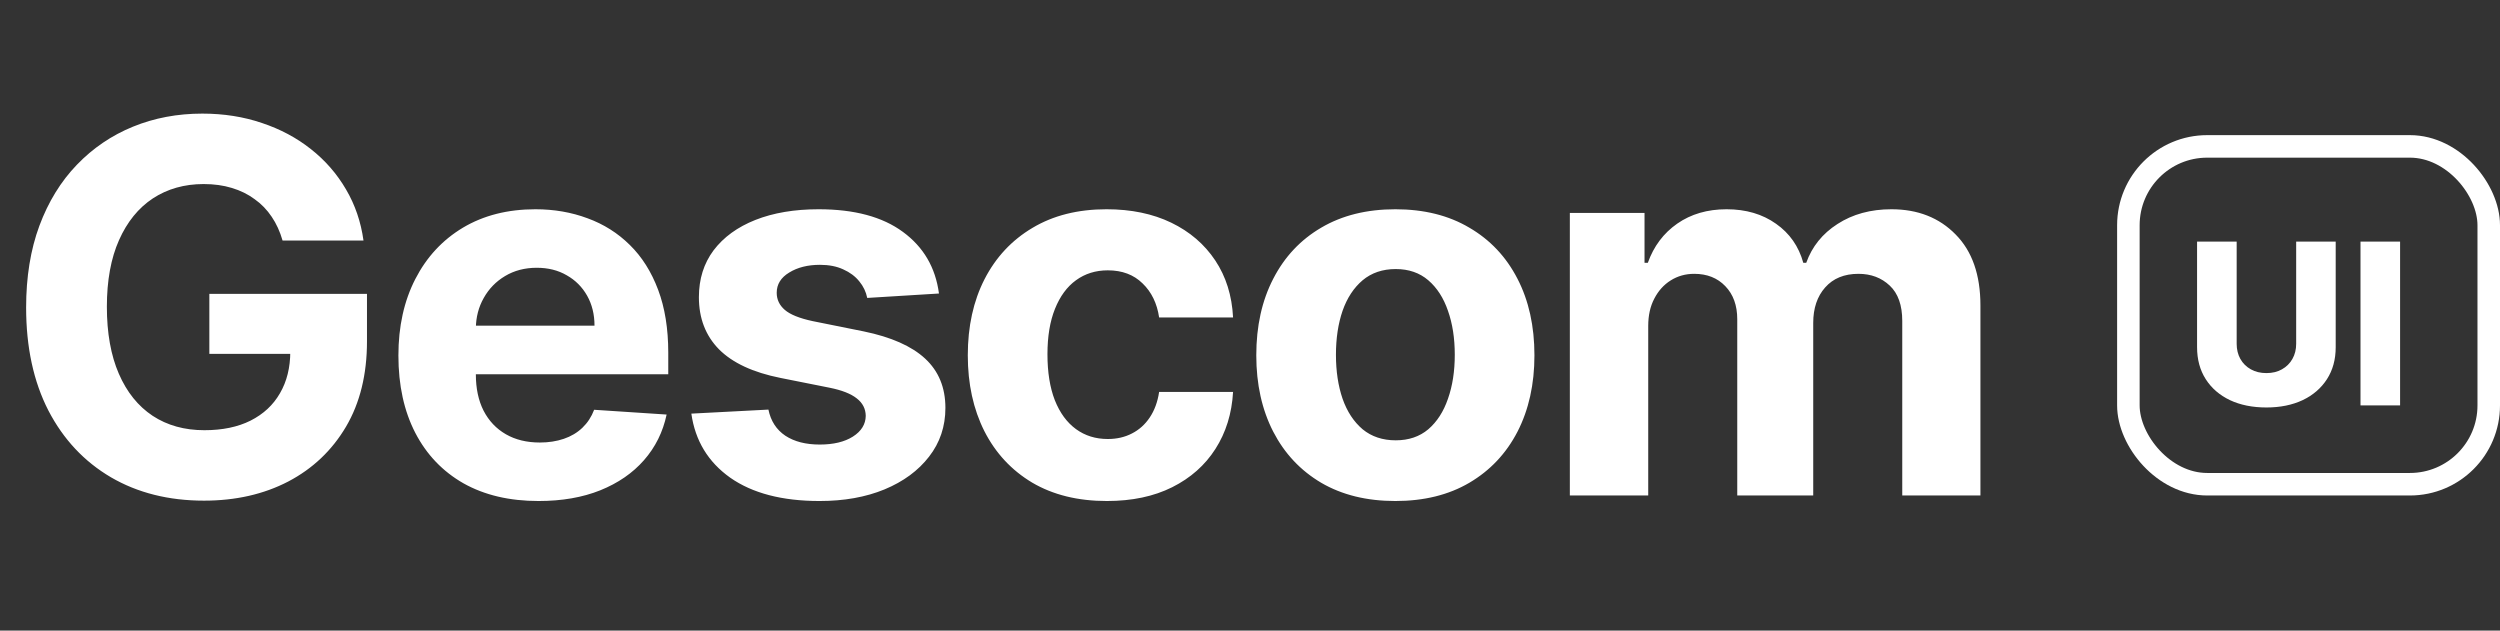 <svg width="111" height="28" viewBox="0 0 111 28" fill="none" xmlns="http://www.w3.org/2000/svg">
<rect x="0" y="0" width="111" height="28" fill="#333333" stroke="none"/>
<path d="M12.546 10.68C12.431 10.282 12.271 9.931 12.064 9.626C11.857 9.316 11.604 9.054 11.304 8.842C11.01 8.624 10.672 8.458 10.291 8.344C9.915 8.229 9.499 8.172 9.042 8.172C8.187 8.172 7.435 8.385 6.787 8.809C6.145 9.234 5.644 9.852 5.284 10.663C4.925 11.469 4.745 12.455 4.745 13.62C4.745 14.785 4.922 15.776 5.276 16.593C5.63 17.41 6.131 18.033 6.779 18.463C7.427 18.888 8.192 19.101 9.074 19.101C9.875 19.101 10.558 18.959 11.124 18.676C11.696 18.387 12.132 17.982 12.431 17.459C12.736 16.936 12.889 16.318 12.889 15.605L13.607 15.711H9.295V13.048H16.294V15.155C16.294 16.626 15.984 17.889 15.363 18.945C14.742 19.996 13.888 20.808 12.799 21.379C11.71 21.945 10.463 22.229 9.058 22.229C7.49 22.229 6.112 21.883 4.925 21.191C3.738 20.494 2.812 19.506 2.148 18.227C1.489 16.942 1.16 15.417 1.16 13.653C1.16 12.297 1.356 11.088 1.748 10.026C2.145 8.959 2.701 8.055 3.414 7.315C4.127 6.574 4.958 6.011 5.905 5.624C6.853 5.237 7.879 5.044 8.984 5.044C9.932 5.044 10.814 5.183 11.631 5.461C12.447 5.733 13.172 6.119 13.803 6.62C14.44 7.121 14.96 7.718 15.363 8.409C15.766 9.095 16.025 9.852 16.139 10.68H12.546ZM23.913 22.245C22.622 22.245 21.512 21.984 20.581 21.461C19.655 20.933 18.942 20.187 18.441 19.223C17.94 18.254 17.689 17.108 17.689 15.784C17.689 14.494 17.94 13.361 18.441 12.387C18.942 11.412 19.647 10.652 20.556 10.108C21.471 9.563 22.544 9.291 23.774 9.291C24.602 9.291 25.372 9.425 26.085 9.691C26.804 9.953 27.43 10.348 27.964 10.876C28.503 11.404 28.922 12.068 29.222 12.869C29.521 13.664 29.671 14.595 29.671 15.662V16.617H19.078V14.461H26.396C26.396 13.96 26.287 13.517 26.069 13.13C25.851 12.743 25.549 12.441 25.163 12.223C24.781 12 24.338 11.889 23.831 11.889C23.303 11.889 22.835 12.011 22.426 12.256C22.023 12.496 21.708 12.82 21.479 13.228C21.25 13.631 21.133 14.08 21.128 14.576V16.626C21.128 17.246 21.242 17.783 21.471 18.235C21.705 18.687 22.034 19.035 22.459 19.28C22.884 19.525 23.387 19.648 23.97 19.648C24.357 19.648 24.711 19.593 25.032 19.484C25.353 19.375 25.628 19.212 25.857 18.994C26.085 18.776 26.26 18.51 26.38 18.194L29.598 18.406C29.434 19.18 29.099 19.855 28.593 20.432C28.092 21.004 27.444 21.45 26.649 21.771C25.86 22.087 24.948 22.245 23.913 22.245ZM41.69 13.032L38.505 13.228C38.45 12.956 38.333 12.711 38.153 12.493C37.974 12.27 37.737 12.093 37.443 11.962C37.154 11.826 36.808 11.758 36.405 11.758C35.866 11.758 35.412 11.872 35.041 12.101C34.671 12.324 34.486 12.624 34.486 12.999C34.486 13.299 34.606 13.552 34.845 13.759C35.085 13.966 35.496 14.132 36.079 14.257L38.349 14.714C39.569 14.965 40.478 15.368 41.077 15.923C41.676 16.479 41.976 17.208 41.976 18.112C41.976 18.934 41.733 19.656 41.249 20.277C40.77 20.897 40.111 21.382 39.272 21.73C38.439 22.073 37.478 22.245 36.389 22.245C34.728 22.245 33.405 21.899 32.42 21.208C31.439 20.511 30.865 19.563 30.696 18.365L34.118 18.186C34.222 18.692 34.472 19.079 34.87 19.346C35.267 19.607 35.776 19.738 36.397 19.738C37.007 19.738 37.497 19.62 37.867 19.386C38.243 19.147 38.434 18.839 38.439 18.463C38.434 18.148 38.3 17.889 38.039 17.688C37.778 17.481 37.375 17.323 36.83 17.214L34.658 16.781C33.432 16.536 32.52 16.111 31.921 15.507C31.328 14.902 31.031 14.132 31.031 13.195C31.031 12.389 31.249 11.695 31.684 11.113C32.126 10.53 32.744 10.081 33.539 9.765C34.339 9.449 35.276 9.291 36.348 9.291C37.933 9.291 39.18 9.626 40.089 10.296C41.004 10.966 41.537 11.878 41.69 13.032ZM49.145 22.245C47.86 22.245 46.755 21.973 45.829 21.428C44.909 20.878 44.201 20.116 43.705 19.141C43.215 18.167 42.97 17.045 42.97 15.776C42.97 14.491 43.218 13.364 43.714 12.395C44.215 11.42 44.925 10.661 45.845 10.116C46.766 9.566 47.86 9.291 49.129 9.291C50.223 9.291 51.181 9.49 52.004 9.887C52.826 10.285 53.477 10.843 53.956 11.562C54.435 12.28 54.699 13.124 54.748 14.094H51.465C51.372 13.468 51.127 12.964 50.73 12.583C50.337 12.196 49.823 12.003 49.186 12.003C48.647 12.003 48.176 12.15 47.773 12.444C47.375 12.732 47.065 13.155 46.842 13.71C46.618 14.265 46.507 14.938 46.507 15.727C46.507 16.528 46.616 17.208 46.834 17.769C47.057 18.33 47.37 18.758 47.773 19.052C48.176 19.346 48.647 19.492 49.186 19.492C49.583 19.492 49.94 19.411 50.256 19.247C50.577 19.084 50.841 18.847 51.048 18.537C51.26 18.221 51.399 17.843 51.465 17.402H54.748C54.694 18.36 54.432 19.204 53.964 19.934C53.501 20.658 52.861 21.224 52.044 21.633C51.228 22.041 50.261 22.245 49.145 22.245ZM61.954 22.245C60.685 22.245 59.588 21.976 58.663 21.436C57.742 20.892 57.032 20.135 56.531 19.166C56.03 18.191 55.779 17.061 55.779 15.776C55.779 14.48 56.03 13.348 56.531 12.379C57.032 11.404 57.742 10.647 58.663 10.108C59.588 9.563 60.685 9.291 61.954 9.291C63.223 9.291 64.317 9.563 65.237 10.108C66.163 10.647 66.876 11.404 67.377 12.379C67.878 13.348 68.129 14.48 68.129 15.776C68.129 17.061 67.878 18.191 67.377 19.166C66.876 20.135 66.163 20.892 65.237 21.436C64.317 21.976 63.223 22.245 61.954 22.245ZM61.97 19.55C62.548 19.55 63.029 19.386 63.416 19.06C63.803 18.727 64.094 18.276 64.29 17.704C64.492 17.132 64.592 16.481 64.592 15.752C64.592 15.022 64.492 14.371 64.29 13.8C64.094 13.228 63.803 12.776 63.416 12.444C63.029 12.112 62.548 11.946 61.97 11.946C61.388 11.946 60.898 12.112 60.5 12.444C60.108 12.776 59.811 13.228 59.61 13.8C59.414 14.371 59.316 15.022 59.316 15.752C59.316 16.481 59.414 17.132 59.61 17.704C59.811 18.276 60.108 18.727 60.5 19.06C60.898 19.386 61.388 19.55 61.97 19.55ZM69.701 22V9.455H73.017V11.668H73.164C73.426 10.933 73.861 10.353 74.471 9.928C75.081 9.504 75.811 9.291 76.66 9.291C77.52 9.291 78.253 9.506 78.857 9.936C79.462 10.361 79.864 10.938 80.066 11.668H80.197C80.453 10.949 80.915 10.375 81.585 9.945C82.26 9.509 83.058 9.291 83.978 9.291C85.149 9.291 86.099 9.664 86.829 10.41C87.564 11.151 87.931 12.202 87.931 13.563V22H84.46V14.249C84.46 13.552 84.275 13.029 83.905 12.681C83.534 12.332 83.072 12.158 82.516 12.158C81.885 12.158 81.392 12.36 81.038 12.762C80.684 13.16 80.507 13.685 80.507 14.339V22H77.134V14.175C77.134 13.56 76.957 13.07 76.603 12.705C76.254 12.34 75.794 12.158 75.222 12.158C74.836 12.158 74.487 12.256 74.177 12.452C73.872 12.643 73.63 12.912 73.45 13.261C73.27 13.604 73.181 14.007 73.181 14.47V22H69.701Z" fill="white"/>
<rect x="94.5" y="6.5" width="16" height="15" rx="3.5" stroke="white"/>
<path d="M101.95 10.727H103.705V15.418C103.705 15.96 103.576 16.433 103.317 16.835C103.059 17.235 102.7 17.546 102.238 17.766C101.776 17.983 101.24 18.092 100.629 18.092C100.011 18.092 99.472 17.983 99.01 17.766C98.548 17.546 98.19 17.235 97.934 16.835C97.678 16.433 97.55 15.96 97.55 15.418V10.727H99.308V15.266C99.308 15.517 99.363 15.74 99.472 15.937C99.583 16.133 99.738 16.287 99.937 16.398C100.136 16.51 100.366 16.565 100.629 16.565C100.892 16.565 101.122 16.51 101.318 16.398C101.517 16.287 101.672 16.133 101.783 15.937C101.895 15.74 101.95 15.517 101.95 15.266V10.727ZM106.564 10.727V18H104.806V10.727H106.564Z" fill="white"/>
</svg>
